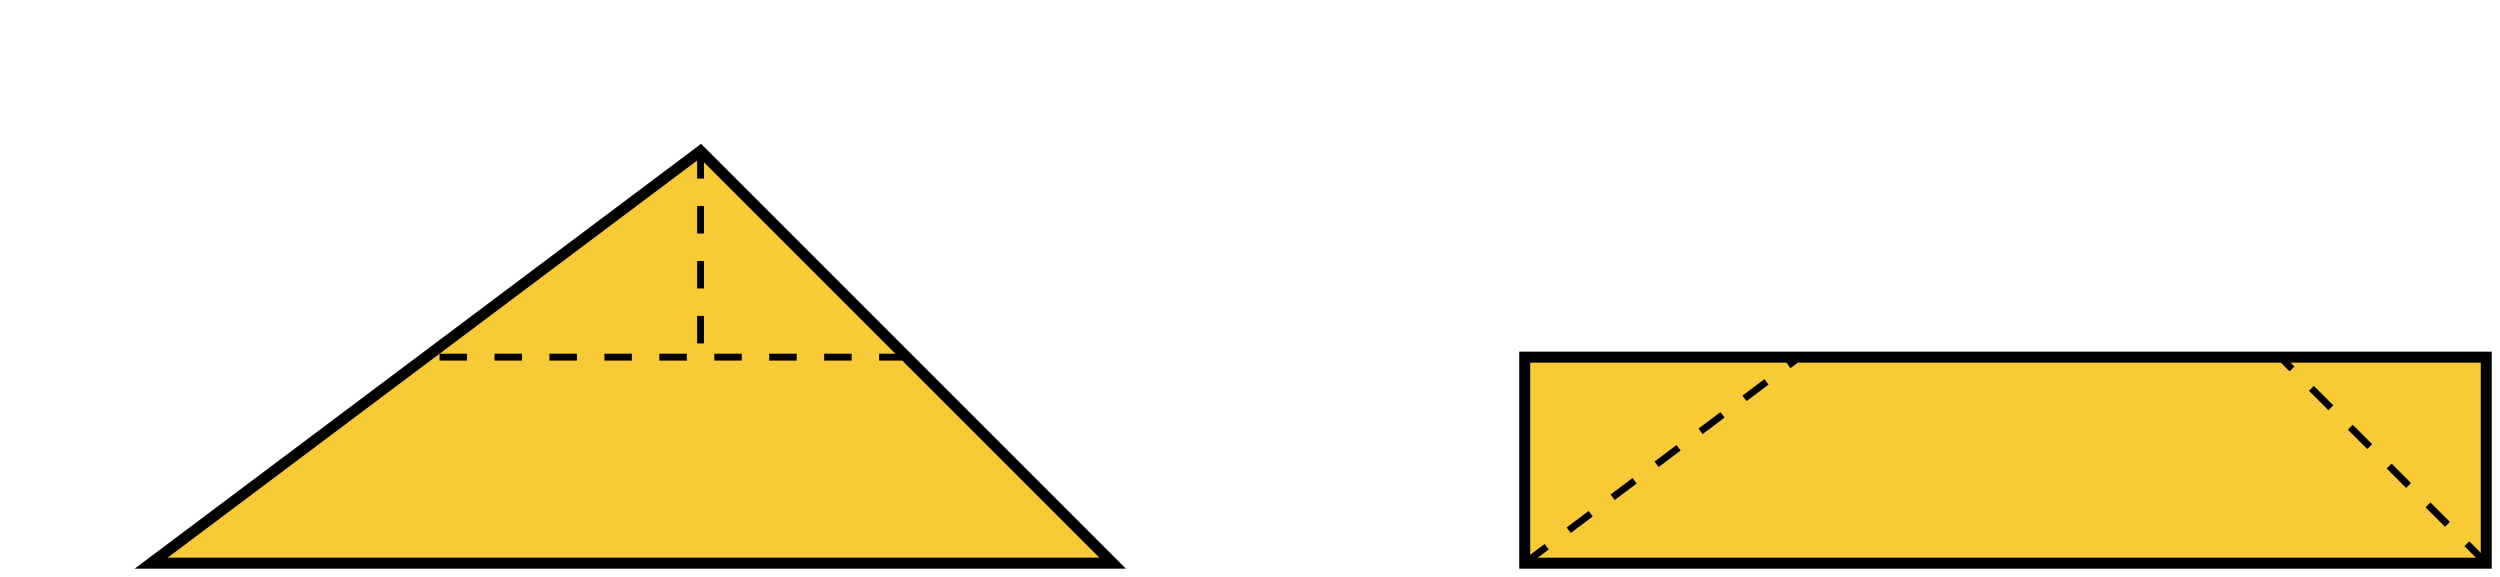 
<svg xmlns="http://www.w3.org/2000/svg" version="1.1" xmlns:xlink="http://www.w3.org/1999/xlink" xmlns:svgjs="http://svgjs.com/svgjs" viewBox="-0.1 -0.1 18.2 4.2">
 <svg id="SvgjsSvg1002" style="overflow: hidden; top: -100%; left: -100%; position: absolute; opacity: 0;" width="2" height="0" focusable="false">
  <polyline id="SvgjsPolyline1003" points=""></polyline>
  <path id="SvgjsPath1004" d=""></path>
 </svg>
 <g id="SvgjsG1005">
  <polygon id="SvgjsPolygon1006" points="5,1 8,4 1,4" fill="#f7ca36" stroke="#000000" stroke-width="0.08"></polygon>
  <line id="SvgjsLine1007" x1="6.5" y1="2.5" x2="3" y2="2.5" stroke-dasharray="0.2" stroke="#000000" stroke-width="0.05"></line>
  <line id="SvgjsLine1008" x1="5" y1="1" x2="5" y2="2.5" stroke-dasharray="0.2" stroke="#000000" stroke-width="0.05"></line>
 </g>
 <g id="SvgjsG1009" transform="matrix(1,0,0,1,10,0)">
  <polygon id="SvgjsPolygon1010" points="8,2.5 8,4 1,4 1,2.5" fill="#f7ca36" stroke="#000000" stroke-width="0.08"></polygon>
  <line id="SvgjsLine1011" x1="8" y1="4" x2="6.5" y2="2.5" stroke-dasharray="0.2" stroke="#000000" stroke-width="0.05"></line>
  <line id="SvgjsLine1012" x1="1" y1="4" x2="3" y2="2.5" stroke-dasharray="0.2" stroke="#000000" stroke-width="0.05"></line>
 </g>
</svg>